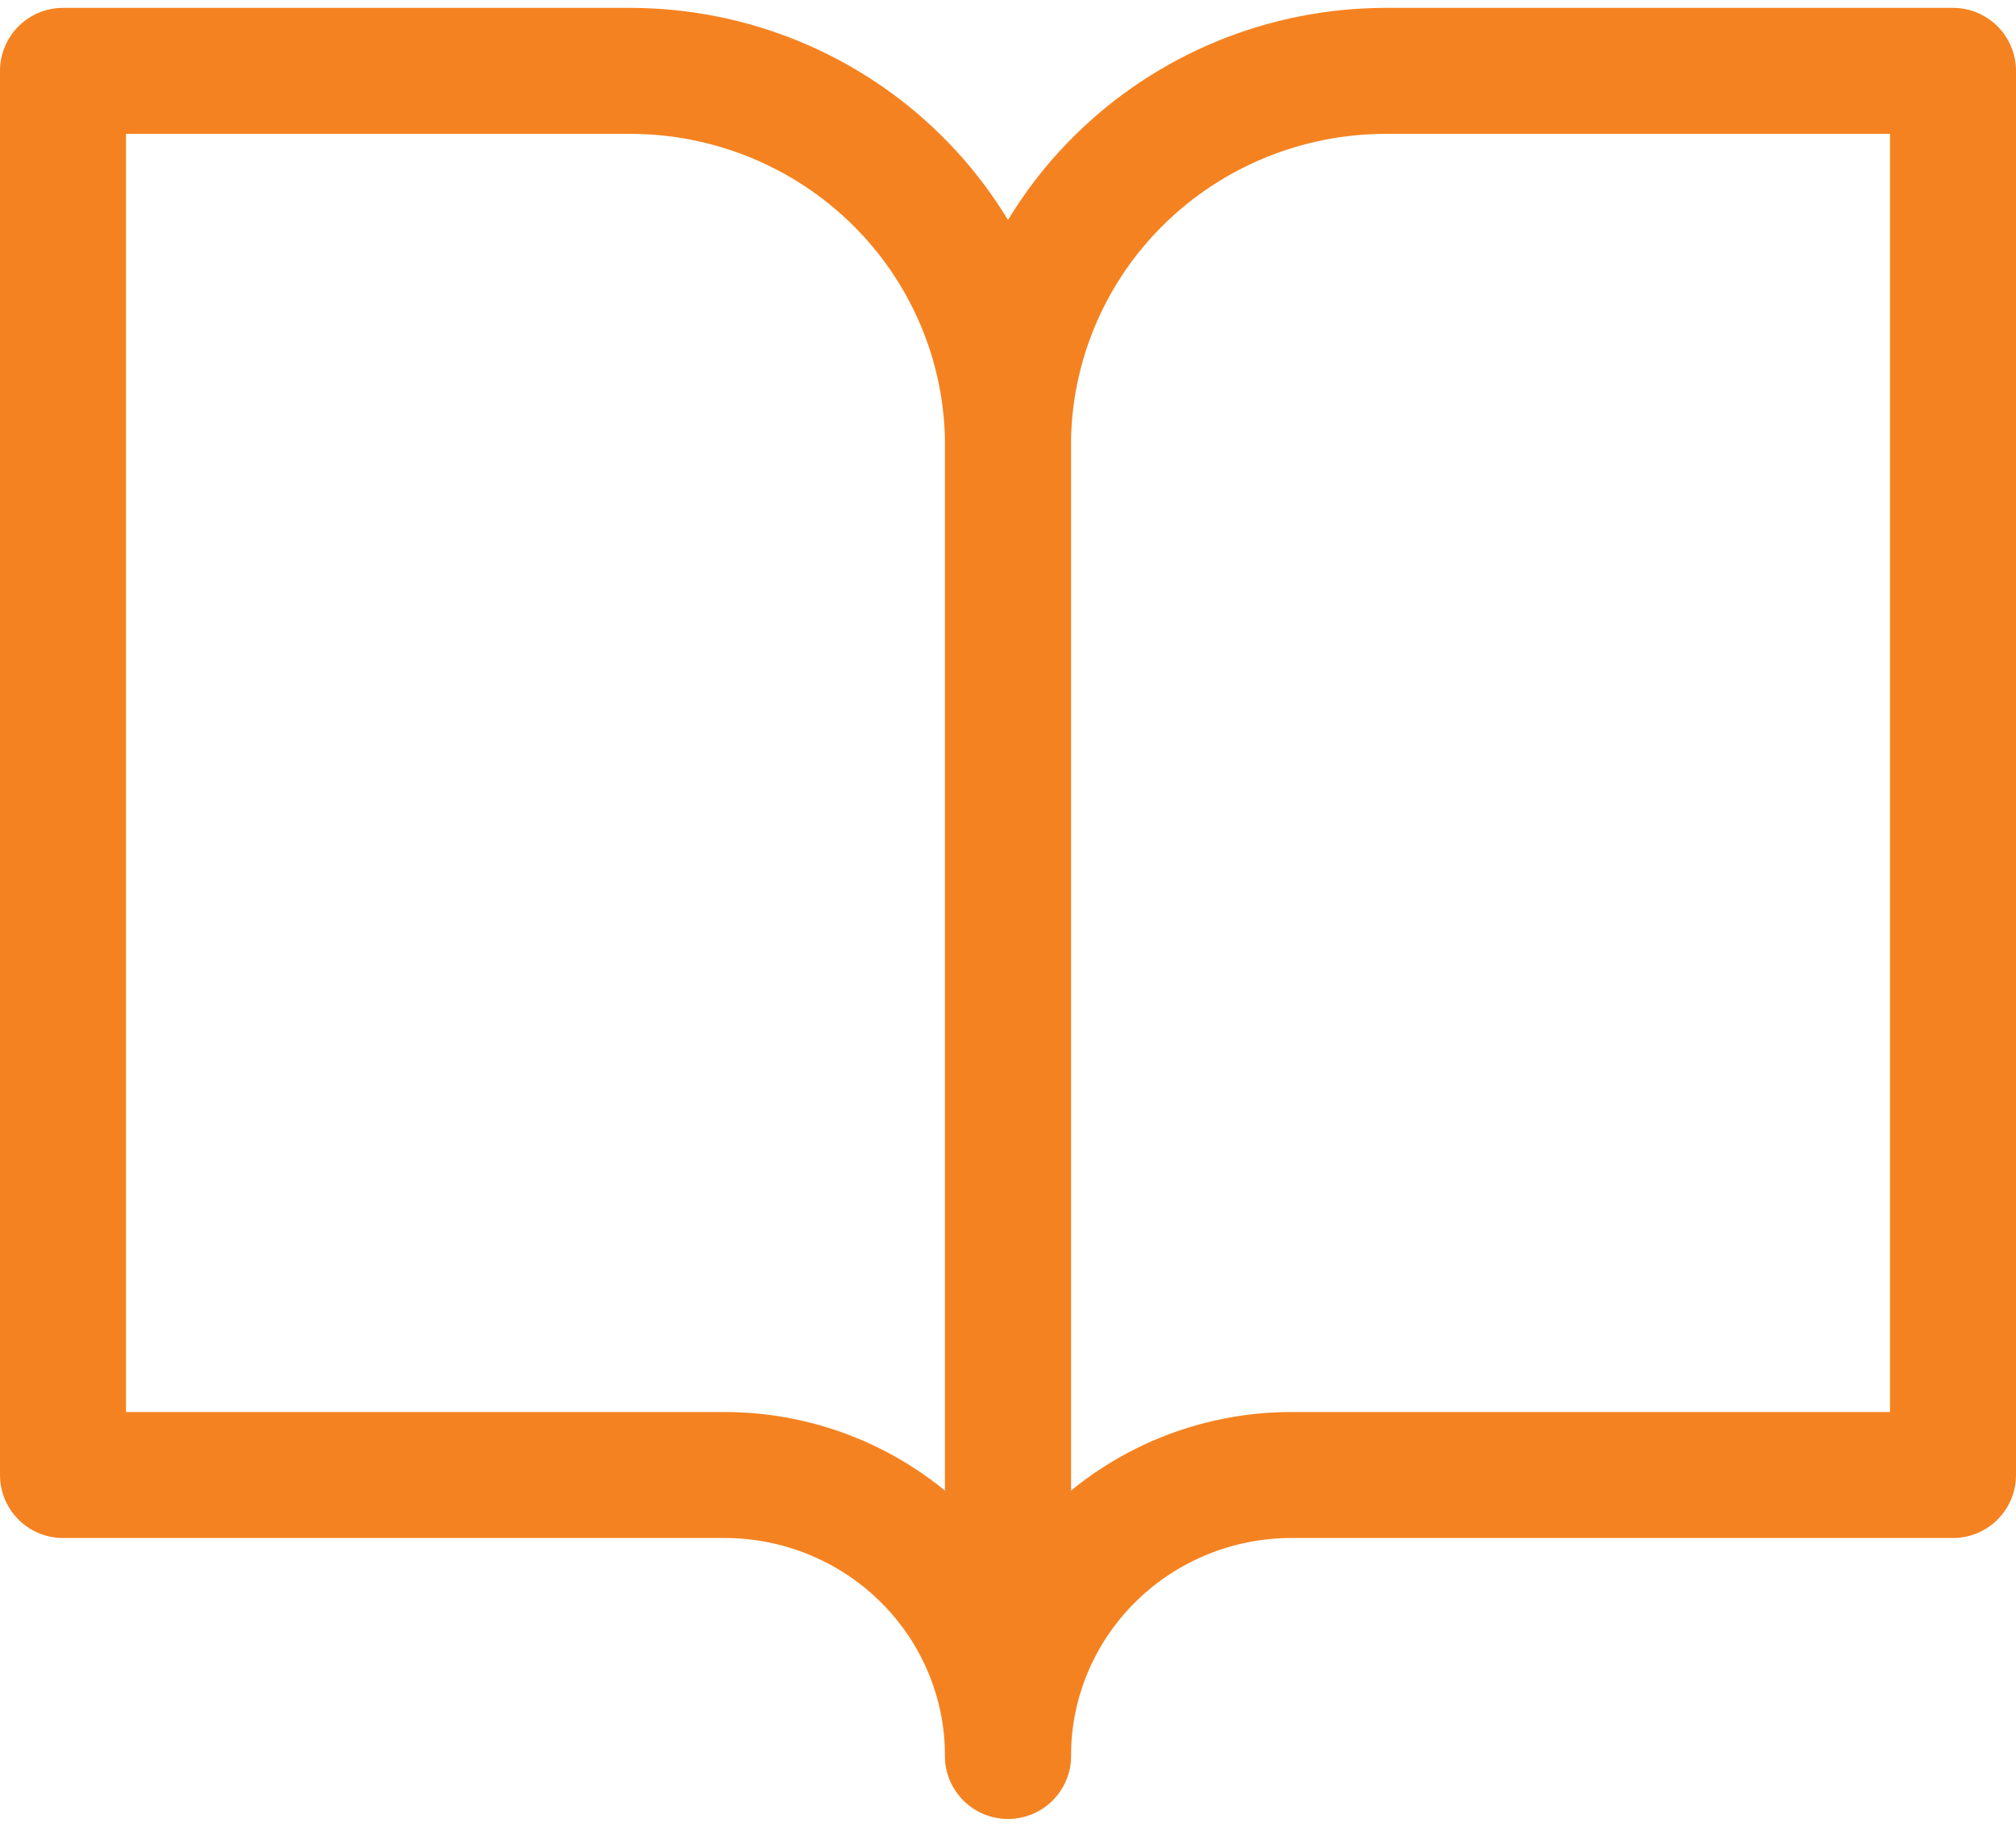 <svg width="96" height="87" viewBox="0 0 96 87" fill="none" xmlns="http://www.w3.org/2000/svg">
<path d="M3 3.375H30C34.774 3.375 39.352 5.254 42.728 8.598C46.104 11.943 48 16.479 48 21.208V83.625C48 80.078 46.578 76.676 44.046 74.167C41.514 71.659 38.08 70.25 34.5 70.25H3V3.375Z" stroke="#F58220" stroke-width="6" stroke-linecap="round" stroke-linejoin="round"/>
<path d="M93 3.375H66C61.226 3.375 56.648 5.254 53.272 8.598C49.896 11.943 48 16.479 48 21.208V83.625C48 80.078 49.422 76.676 51.954 74.167C54.486 71.659 57.92 70.25 61.5 70.25H93V3.375Z" stroke="#F58220" stroke-width="6" stroke-linecap="round" stroke-linejoin="round"/>
</svg>
